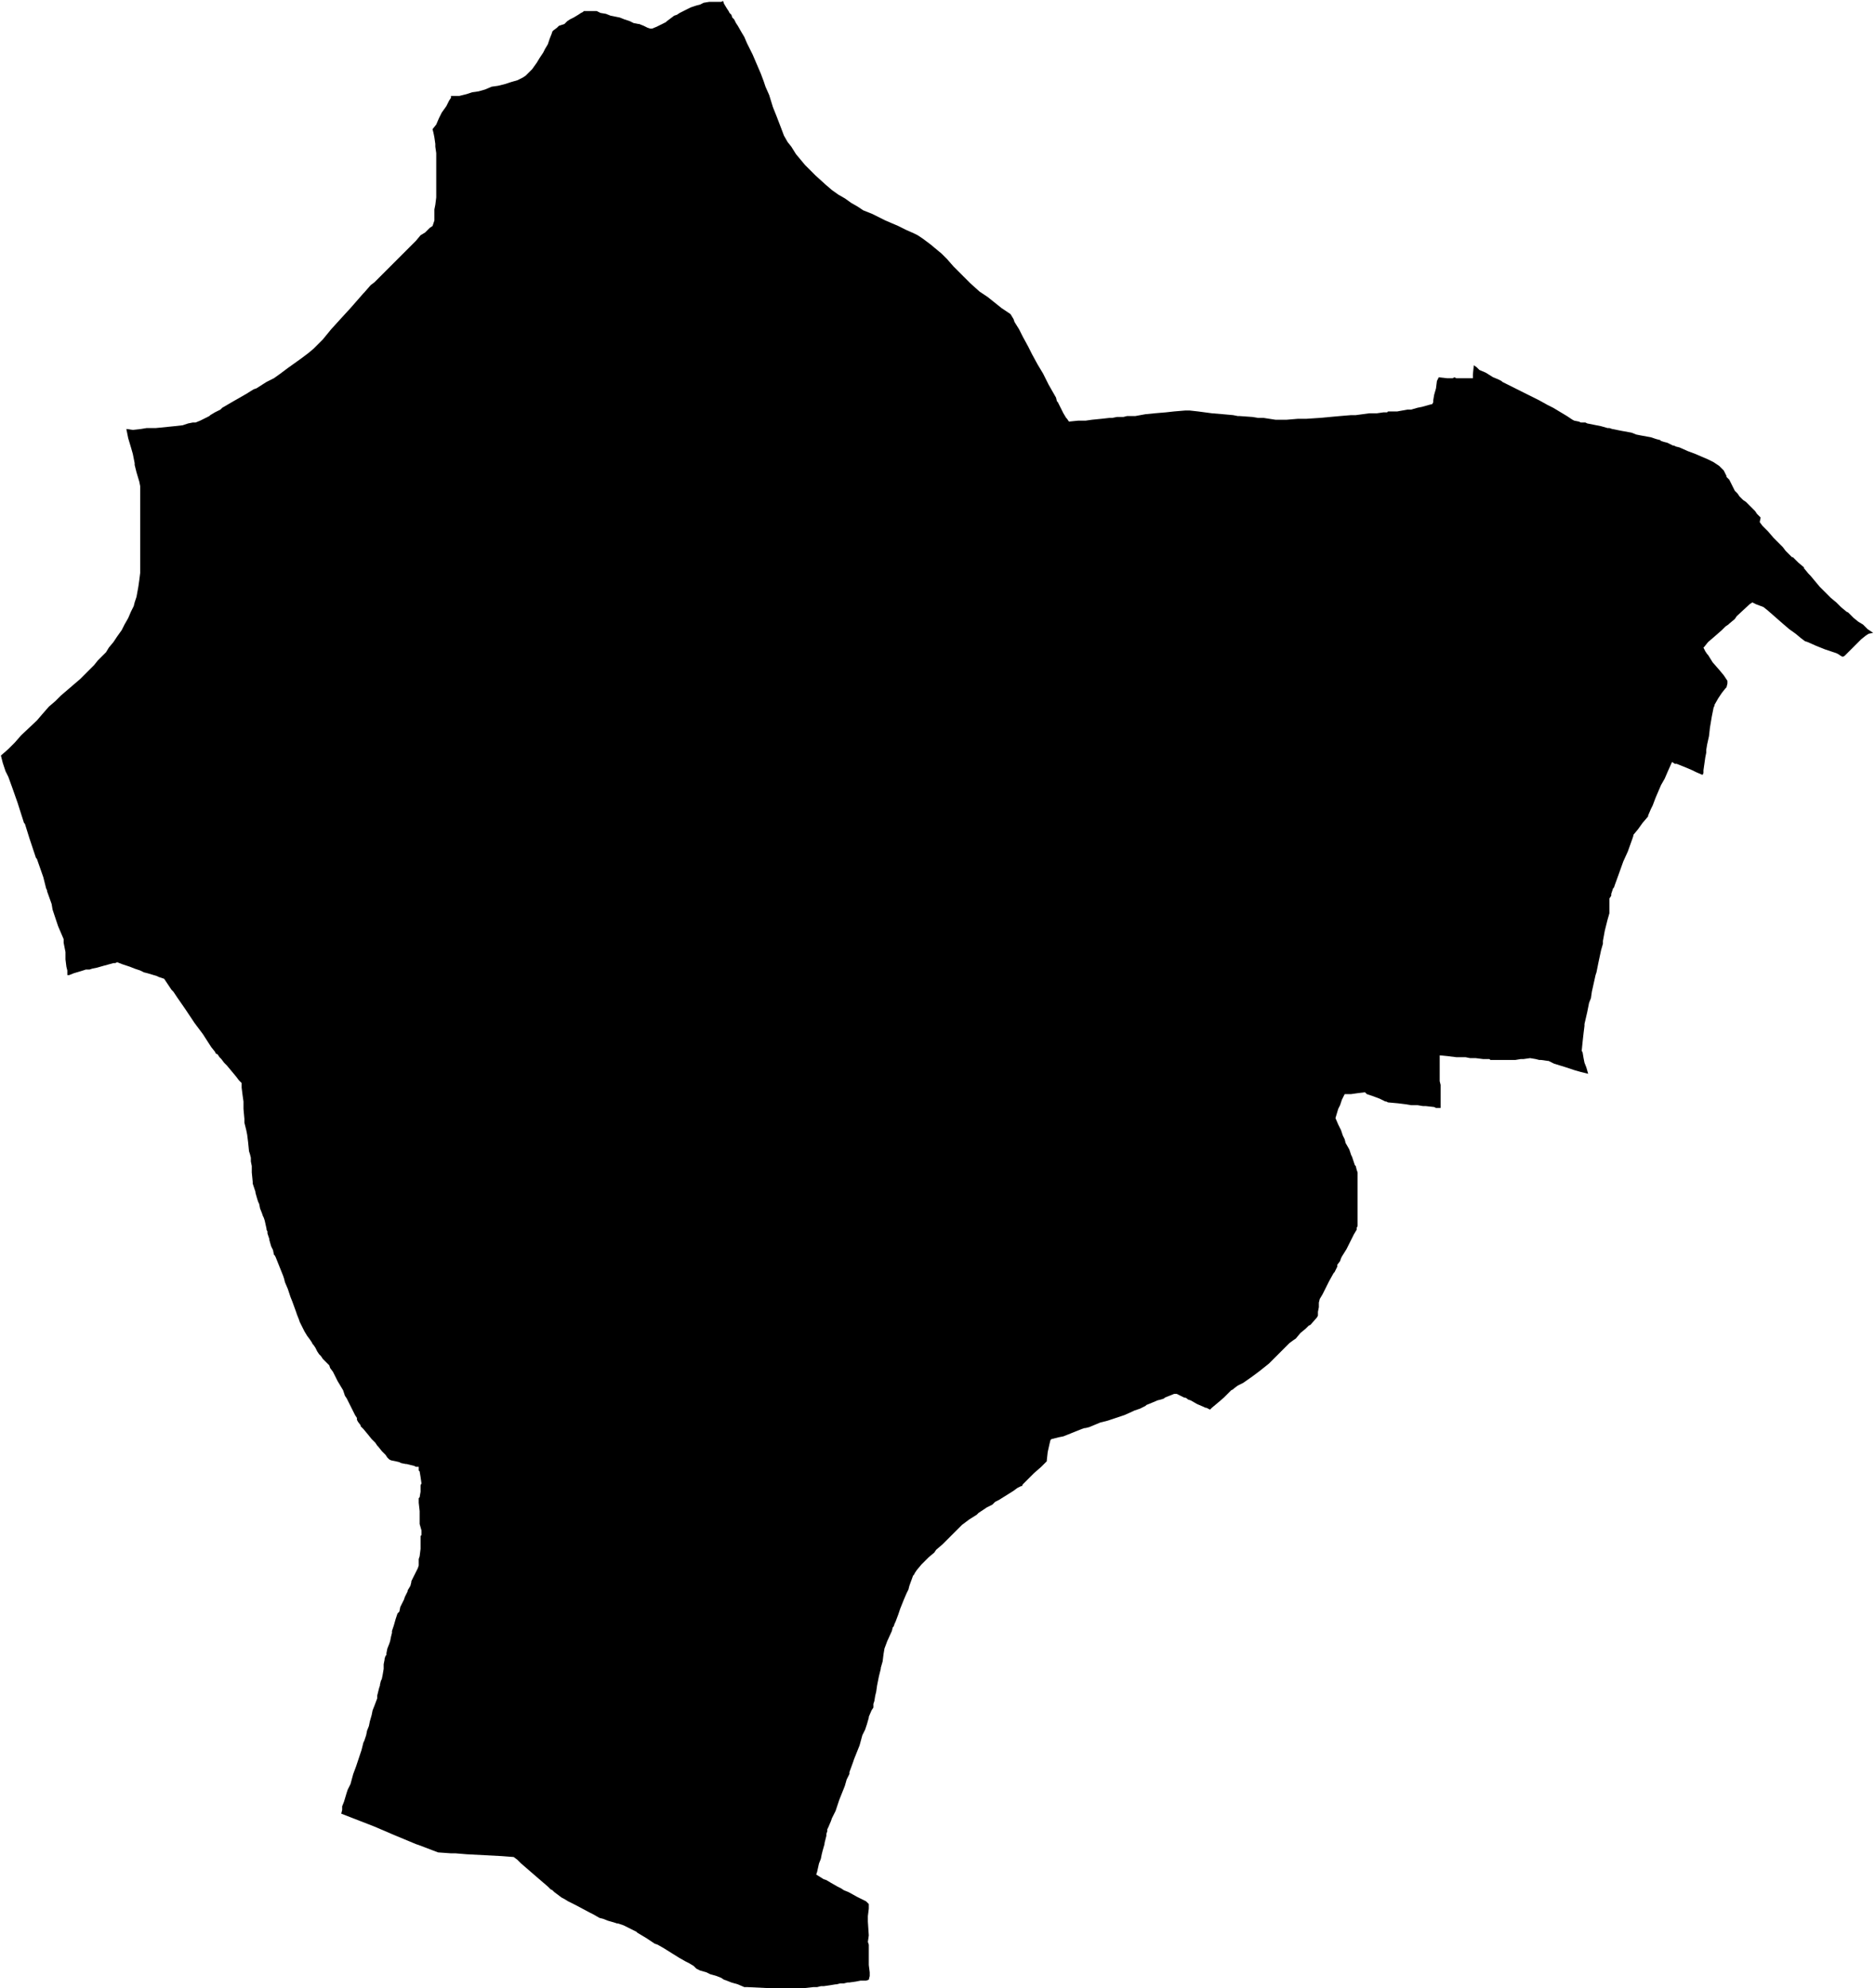 <svg xmlns="http://www.w3.org/2000/svg" version="1.2" baseProfile="tiny" stroke-linecap="round" stroke-linejoin="round" viewBox="315.83 356.7 20.33 21.55"><g xmlns="http://www.w3.org/2000/svg" id="Torralba del Río">
<path d="M 328.82 361.16 328.97 361.18 329.09 361.19 329.2 361.2 329.25 361.21 329.27 361.21 329.41 361.22 329.47 361.23 329.53 361.23 329.66 361.25 329.73 361.25 329.78 361.25 329.9 361.24 329.99 361.24 330.14 361.23 330.25 361.22 330.36 361.21 330.48 361.2 330.53 361.2 330.68 361.18 330.76 361.18 330.83 361.17 330.85 361.17 330.87 361.17 330.88 361.16 330.89 361.16 330.98 361.16 331.09 361.14 331.13 361.14 331.2 361.12 331.25 361.11 331.32 361.09 331.36 361.08 331.37 361.06 331.37 361.04 331.38 360.98 331.4 360.91 331.41 360.83 331.43 360.79 331.52 360.8 331.58 360.8 331.6 360.79 331.62 360.8 331.63 360.8 331.73 360.8 331.74 360.8 331.78 360.8 331.8 360.8 331.8 360.76 331.81 360.66 331.84 360.68 331.87 360.71 331.94 360.74 332.02 360.79 332.07 360.81 332.11 360.83 332.12 360.84 332.16 360.86 332.28 360.92 332.32 360.94 332.36 360.96 332.4 360.98 332.52 361.04 332.61 361.09 332.67 361.12 332.72 361.15 332.82 361.21 332.88 361.25 332.9 361.26 332.95 361.27 332.97 361.28 333.02 361.28 333.04 361.29 333.19 361.32 333.26 361.34 333.28 361.34 333.31 361.35 333.41 361.37 333.52 361.39 333.57 361.41 333.62 361.42 333.73 361.44 333.79 361.46 333.83 361.47 333.84 361.48 333.87 361.49 333.91 361.5 333.93 361.51 333.97 361.53 333.98 361.53 334 361.54 334.04 361.55 334.13 361.59 334.21 361.62 334.28 361.65 334.35 361.68 334.41 361.71 334.47 361.75 334.48 361.76 334.52 361.8 334.53 361.82 334.54 361.84 334.55 361.86 334.55 361.87 334.58 361.9 334.61 361.96 334.64 362.02 334.67 362.05 334.69 362.08 334.73 362.12 334.76 362.14 334.8 362.18 334.84 362.22 334.86 362.24 334.88 362.27 334.92 362.31 334.91 362.36 334.94 362.4 334.98 362.44 335 362.46 335.06 362.53 335.09 362.56 335.16 362.63 335.19 362.67 335.21 362.69 335.26 362.74 335.27 362.74 335.33 362.8 335.39 362.85 335.39 362.86 335.44 362.92 335.46 362.94 335.51 363 335.56 363.06 335.63 363.13 335.68 363.18 335.74 363.23 335.79 363.28 335.85 363.33 335.87 363.34 335.93 363.4 335.98 363.44 336.03 363.47 336.08 363.52 336.11 363.54 336.14 363.56 336.09 363.57 336.06 363.59 336.01 363.63 335.92 363.72 335.88 363.76 335.83 363.81 335.81 363.82 335.79 363.81 335.76 363.79 335.74 363.78 335.68 363.76 335.62 363.74 335.52 363.7 335.43 363.66 335.4 363.65 335.36 363.62 335.3 363.57 335.23 363.52 335.16 363.46 335 363.32 334.95 363.28 334.87 363.25 334.83 363.23 334.8 363.25 334.66 363.38 334.64 363.41 334.58 363.46 334.57 363.47 334.54 363.49 334.5 363.53 334.42 363.6 334.35 363.66 334.31 363.71 334.3 363.72 334.32 363.76 334.34 363.79 334.35 363.8 334.4 363.88 334.47 363.96 334.52 364.02 334.56 364.08 334.56 364.11 334.55 364.15 334.54 364.16 334.5 364.21 334.46 364.27 334.42 364.34 334.42 364.35 334.41 364.37 334.4 364.42 334.39 364.47 334.37 364.59 334.36 364.68 334.34 364.77 334.33 364.83 334.33 364.86 334.32 364.91 334.31 364.98 334.3 365.05 334.3 365.08 334.29 365.1 334.22 365.07 334.18 365.05 334.11 365.02 334.01 364.98 333.99 364.98 333.96 364.96 333.95 364.98 333.91 365.07 333.88 365.14 333.84 365.21 333.78 365.35 333.75 365.43 333.74 365.45 333.73 365.47 333.7 365.54 333.7 365.55 333.64 365.62 333.59 365.69 333.54 365.75 333.54 365.76 333.53 365.79 333.48 365.93 333.43 366.04 333.38 366.18 333.34 366.29 333.33 366.32 333.32 366.33 333.3 366.39 333.3 366.41 333.28 366.44 333.28 366.48 333.28 366.57 333.28 366.6 333.26 366.67 333.23 366.79 333.21 366.9 333.21 366.93 333.19 367 333.16 367.14 333.14 367.24 333.13 367.27 333.09 367.45 333.08 367.52 333.06 367.57 333.04 367.67 333.01 367.8 333.01 367.82 333 367.9 332.99 367.99 332.98 368.09 332.99 368.11 333 368.17 333.01 368.22 333.03 368.27 333.05 368.34 332.97 368.32 332.9 368.3 332.81 368.27 332.68 368.23 332.62 368.2 332.61 368.2 332.54 368.19 332.52 368.19 332.48 368.18 332.42 368.17 332.35 368.18 332.32 368.18 332.26 368.19 332.24 368.19 332.18 368.19 332.12 368.19 332.09 368.19 332.07 368.19 332.01 368.19 331.99 368.19 331.98 368.18 331.91 368.18 331.83 368.17 331.77 368.17 331.72 368.16 331.62 368.16 331.54 368.15 331.44 368.14 331.44 368.26 331.44 368.3 331.44 368.33 331.44 368.36 331.44 368.41 331.44 368.42 331.45 368.46 331.45 368.5 331.45 368.55 331.45 368.57 331.45 368.65 331.45 368.71 331.4 368.71 331.38 368.7 331.29 368.69 331.26 368.69 331.2 368.68 331.18 368.68 331.13 368.68 331.07 368.67 330.99 368.66 330.88 368.65 330.86 368.64 330.85 368.64 330.79 368.61 330.71 368.58 330.65 368.56 330.63 368.54 330.55 368.55 330.48 368.56 330.45 368.56 330.43 368.56 330.41 368.56 330.38 368.62 330.38 368.62 330.36 368.68 330.34 368.72 330.31 368.82 330.34 368.89 330.37 368.95 330.39 369.01 330.39 369.01 330.41 369.05 330.42 369.09 330.46 369.16 330.48 369.22 330.49 369.24 330.52 369.33 330.53 369.34 330.54 369.38 330.55 369.41 330.55 369.45 330.55 369.51 330.55 369.55 330.55 369.58 330.55 369.59 330.55 369.62 330.55 369.67 330.55 369.76 330.55 369.78 330.55 369.91 330.55 369.99 330.54 370.01 330.54 370.02 330.54 370.03 330.51 370.08 330.47 370.16 330.43 370.24 330.38 370.32 330.37 370.34 330.36 370.37 330.33 370.41 330.33 370.43 330.3 370.49 330.29 370.5 330.24 370.59 330.21 370.65 330.2 370.67 330.17 370.73 330.14 370.78 330.13 370.82 330.13 370.87 330.12 370.92 330.12 370.96 330.11 370.98 330.04 371.06 330.02 371.07 329.99 371.1 329.93 371.15 329.88 371.21 329.85 371.23 329.81 371.26 329.76 371.31 329.71 371.36 329.67 371.4 329.66 371.41 329.59 371.48 329.49 371.56 329.41 371.62 329.31 371.69 329.25 371.72 329.21 371.75 329.2 371.76 329.18 371.77 329.15 371.8 329.1 371.85 329.03 371.91 328.97 371.96 328.95 371.98 328.91 371.96 328.9 371.96 328.88 371.95 328.81 371.92 328.74 371.88 328.71 371.87 328.7 371.86 328.68 371.85 328.67 371.85 328.59 371.81 328.56 371.81 328.46 371.85 328.45 371.86 328.45 371.86 328.42 371.87 328.38 371.88 328.31 371.91 328.26 371.93 328.25 371.94 328.19 371.97 328.13 371.99 328.11 372 328.02 372.04 327.99 372.05 327.84 372.1 327.76 372.12 327.64 372.17 327.6 372.18 327.59 372.18 327.56 372.19 327.46 372.23 327.41 372.25 327.36 372.27 327.31 372.28 327.27 372.29 327.23 372.3 327.22 372.31 327.21 372.35 327.19 372.44 327.18 372.53 327.18 372.54 327.17 372.55 327.12 372.6 327.04 372.67 327.02 372.69 327.01 372.7 326.94 372.77 326.93 372.78 326.92 372.79 326.91 372.81 326.9 372.81 326.88 372.82 326.86 372.83 326.82 372.86 326.74 372.91 326.66 372.96 326.62 372.98 326.59 373.01 326.53 373.04 326.47 373.08 326.44 373.1 326.42 373.12 326.34 373.17 326.3 373.2 326.26 373.23 326.19 373.3 326.18 373.31 326.1 373.39 326.07 373.42 326.05 373.44 325.98 373.5 325.96 373.53 325.9 373.58 325.83 373.65 325.82 373.66 325.77 373.72 325.75 373.75 325.74 373.77 325.73 373.78 325.69 373.89 325.68 373.93 325.67 373.95 325.66 373.97 325.63 374.04 325.59 374.14 325.58 374.17 325.57 374.2 325.54 374.28 325.53 374.3 325.52 374.33 325.51 374.34 325.5 374.38 325.45 374.49 325.42 374.57 325.41 374.63 325.4 374.71 325.38 374.78 325.38 374.79 325.36 374.87 325.34 374.97 325.33 375.04 325.32 375.08 325.31 375.14 325.3 375.17 325.3 375.21 325.28 375.24 325.25 375.31 325.25 375.32 325.23 375.39 325.21 375.45 325.18 375.51 325.15 375.62 325.11 375.72 325.09 375.77 325.08 375.8 325.04 375.91 325.04 375.93 325.01 375.99 324.99 376.06 324.97 376.11 324.93 376.21 324.89 376.33 324.85 376.41 324.84 376.44 324.81 376.51 324.8 376.53 324.8 376.55 324.79 376.58 324.79 376.6 324.77 376.68 324.77 376.69 324.75 376.76 324.74 376.8 324.73 376.85 324.71 376.9 324.69 376.99 324.68 377.02 324.76 377.07 324.79 377.08 324.84 377.11 324.91 377.15 324.95 377.17 324.98 377.19 325.03 377.21 325.12 377.26 325.22 377.31 325.25 377.34 325.25 377.39 325.24 377.47 325.24 377.53 325.25 377.68 325.24 377.75 325.25 377.78 325.25 377.86 325.25 377.9 325.25 378 325.26 378.08 325.26 378.12 325.25 378.16 325.22 378.17 325.16 378.17 325.11 378.18 325.04 378.19 325.02 378.19 324.98 378.2 324.94 378.2 324.9 378.21 324.89 378.21 324.83 378.22 324.76 378.23 324.73 378.23 324.69 378.24 324.65 378.24 324.56 378.25 324.49 378.25 324.49 378.25 324.46 378.25 324.44 378.25 324.37 378.25 324.36 378.25 324.28 378.25 324.27 378.25 324.24 378.25 324.22 378.25 324.14 378.25 323.93 378.24 323.9 378.24 323.83 378.21 323.76 378.19 323.71 378.17 323.68 378.16 323.65 378.14 323.6 378.12 323.53 378.1 323.49 378.08 323.42 378.06 323.38 378.04 323.37 378.03 323.35 378.01 323.3 377.98 323.28 377.97 323.26 377.96 323.19 377.92 323.11 377.87 323.03 377.82 322.96 377.78 322.93 377.77 322.84 377.71 322.74 377.65 322.73 377.64 322.59 377.57 322.53 377.55 322.52 377.55 322.49 377.54 322.42 377.52 322.37 377.5 322.33 377.49 322.26 377.45 322.22 377.43 322.07 377.35 322.05 377.34 321.99 377.31 321.94 377.28 321.92 377.27 321.84 377.21 321.83 377.2 321.82 377.19 321.8 377.18 321.77 377.15 321.7 377.09 321.48 376.9 321.45 376.87 321.44 376.86 321.4 376.83 321.27 376.82 320.89 376.8 320.77 376.79 320.72 376.79 320.58 376.78 320.37 376.7 320.34 376.69 320.1 376.59 319.89 376.5 319.53 376.36 319.54 376.32 319.54 376.28 319.56 376.23 319.59 376.13 319.6 376.1 319.63 376.04 319.66 375.93 319.69 375.85 319.72 375.76 319.75 375.67 319.77 375.59 319.78 375.57 319.8 375.51 319.81 375.46 319.83 375.41 319.84 375.36 319.86 375.29 319.87 375.24 319.89 375.19 319.92 375.11 319.92 375.08 319.94 375 319.95 374.97 319.95 374.96 319.96 374.92 319.97 374.9 319.98 374.85 319.99 374.79 319.99 374.74 320 374.69 320 374.68 320.01 374.65 320.02 374.64 320.02 374.62 320.03 374.57 320.05 374.52 320.06 374.49 320.07 374.44 320.08 374.4 320.08 374.38 320.1 374.32 320.12 374.25 320.14 374.19 320.16 374.17 320.17 374.12 320.21 374.04 320.22 374.01 320.23 373.99 320.25 373.95 320.25 373.94 320.28 373.89 320.29 373.85 320.29 373.84 320.31 373.8 320.33 373.76 320.34 373.74 320.36 373.7 320.37 373.67 320.37 373.66 320.37 373.6 320.38 373.57 320.39 373.49 320.39 373.35 320.4 373.34 320.4 373.33 320.4 373.29 320.38 373.22 320.38 373.14 320.38 373.1 320.38 373.08 320.37 372.99 320.37 372.95 320.37 372.94 320.38 372.93 320.39 372.87 320.39 372.82 320.39 372.81 320.39 372.8 320.4 372.78 320.39 372.71 320.38 372.65 320.37 372.64 320.37 372.6 320.34 372.6 320.32 372.59 320.28 372.58 320.24 372.57 320.23 372.57 320.18 372.56 320.16 372.55 320.12 372.54 320.07 372.53 320.05 372.52 320.03 372.5 320.01 372.47 319.97 372.43 319.93 372.38 319.92 372.37 319.9 372.34 319.86 372.3 319.82 372.25 319.77 372.19 319.74 372.16 319.74 372.15 319.71 372.11 319.7 372.09 319.7 372.07 319.68 372.04 319.66 372 319.65 371.98 319.63 371.94 319.61 371.9 319.59 371.86 319.57 371.83 319.55 371.77 319.52 371.72 319.49 371.67 319.46 371.61 319.44 371.57 319.41 371.53 319.4 371.5 319.37 371.47 319.36 371.46 319.33 371.43 319.31 371.4 319.29 371.38 319.27 371.35 319.25 371.31 319.23 371.28 319.22 371.27 319.21 371.25 319.19 371.22 319.16 371.18 319.13 371.13 319.11 371.09 319.09 371.05 319.08 371.03 319.07 371 319.05 370.95 319.04 370.92 319 370.81 318.98 370.76 318.95 370.67 318.92 370.6 318.91 370.56 318.9 370.53 318.88 370.48 318.86 370.43 318.84 370.38 318.82 370.33 318.81 370.31 318.8 370.3 318.79 370.25 318.77 370.21 318.75 370.14 318.75 370.13 318.73 370.07 318.73 370.05 318.72 370.03 318.72 370.02 318.7 369.93 318.69 369.9 318.68 369.88 318.67 369.85 318.65 369.8 318.64 369.75 318.63 369.73 318.62 369.7 318.6 369.63 318.6 369.62 318.57 369.53 318.57 369.51 318.56 369.41 318.56 369.38 318.56 369.34 318.55 369.29 318.55 369.25 318.54 369.21 318.53 369.18 318.52 369.08 318.51 369 318.5 368.95 318.49 368.91 318.48 368.87 318.48 368.85 318.48 368.83 318.47 368.72 318.47 368.64 318.46 368.57 318.45 368.49 318.45 368.44 318.44 368.43 318.42 368.41 318.39 368.37 318.34 368.31 318.29 368.25 318.26 368.22 318.23 368.18 318.21 368.16 318.19 368.13 318.17 368.12 318.16 368.1 318.12 368.05 318.03 367.91 317.94 367.79 317.84 367.64 317.75 367.51 317.73 367.48 317.71 367.45 317.69 367.43 317.61 367.31 317.55 367.29 317.53 367.28 317.43 367.25 317.39 367.24 317.35 367.22 317.29 367.2 317.24 367.18 317.15 367.15 317.1 367.13 317.08 367.14 317.06 367.14 316.95 367.17 316.88 367.19 316.83 367.2 316.8 367.21 316.76 367.21 316.73 367.22 316.63 367.25 316.58 367.27 316.56 367.27 316.56 367.26 316.56 367.22 316.55 367.18 316.54 367.1 316.54 367.02 316.52 366.92 316.52 366.9 316.52 366.88 316.46 366.74 316.44 366.68 316.4 366.56 316.39 366.5 316.34 366.36 316.34 366.35 316.33 366.33 316.3 366.21 316.23 366.01 316.22 366 316.15 365.79 316.1 365.63 316.09 365.62 316.02 365.4 315.96 365.23 315.92 365.12 315.89 365.06 315.86 364.97 315.84 364.89 315.92 364.82 315.99 364.75 316.06 364.67 316.23 364.51 316.29 364.44 316.36 364.36 316.43 364.3 316.49 364.24 316.56 364.18 316.63 364.12 316.7 364.06 316.76 364 316.81 363.95 316.85 363.91 316.89 363.86 316.94 363.81 316.98 363.77 317.01 363.72 317.06 363.66 317.1 363.6 317.15 363.53 317.18 363.47 317.22 363.4 317.25 363.33 317.28 363.27 317.29 363.23 317.31 363.17 317.33 363.06 317.34 362.99 317.35 362.91 317.35 362.84 317.35 362.77 317.35 362.68 317.35 362.56 317.35 362.5 317.35 362.42 317.35 362.3 317.35 362.15 317.35 362.07 317.35 361.97 317.34 361.92 317.31 361.82 317.29 361.74 317.29 361.72 317.27 361.62 317.25 361.55 317.22 361.45 317.2 361.35 317.27 361.36 317.36 361.35 317.42 361.34 317.52 361.34 317.62 361.33 317.72 361.32 317.81 361.31 317.87 361.29 317.92 361.28 317.95 361.28 318 361.26 318.04 361.24 318.1 361.21 318.11 361.2 318.16 361.17 318.22 361.14 318.24 361.12 318.36 361.05 318.5 360.97 318.58 360.92 318.61 360.91 318.72 360.84 318.76 360.82 318.8 360.8 318.87 360.75 318.95 360.69 319.09 360.59 319.17 360.53 319.23 360.48 319.28 360.43 319.33 360.38 319.42 360.27 319.52 360.16 319.63 360.04 319.7 359.96 319.77 359.88 319.78 359.87 319.85 359.79 319.89 359.76 319.94 359.71 320.01 359.64 320.09 359.56 320.19 359.46 320.27 359.38 320.34 359.31 320.39 359.25 320.44 359.22 320.49 359.17 320.52 359.15 320.53 359.12 320.54 359.09 320.54 359.05 320.54 359.01 320.54 358.97 320.55 358.92 320.56 358.84 320.56 358.77 320.56 358.69 320.56 358.64 320.56 358.55 320.56 358.42 320.56 358.36 320.55 358.29 320.55 358.26 320.54 358.19 320.53 358.14 320.52 358.1 320.56 358.05 320.59 357.98 320.62 357.92 320.67 357.85 320.7 357.79 320.72 357.76 320.72 357.74 320.75 357.74 320.81 357.74 320.89 357.72 320.95 357.7 321.02 357.69 321.09 357.67 321.16 357.64 321.23 357.63 321.31 357.61 321.37 357.59 321.44 357.57 321.5 357.54 321.53 357.52 321.55 357.5 321.57 357.48 321.6 357.45 321.65 357.38 321.68 357.33 321.72 357.27 321.74 357.23 321.77 357.18 321.79 357.12 321.81 357.07 321.82 357.04 321.83 357.03 321.87 357 321.89 356.98 321.95 356.96 321.96 356.95 321.98 356.93 322.01 356.91 322.05 356.89 322.1 356.86 322.13 356.84 322.15 356.83 322.16 356.82 322.2 356.82 322.24 356.82 322.26 356.82 322.3 356.82 322.34 356.84 322.4 356.85 322.45 356.87 322.5 356.88 322.55 356.89 322.6 356.91 322.66 356.93 322.7 356.95 322.75 356.96 322.76 356.96 322.81 356.98 322.85 357 322.88 357.01 322.9 357.01 322.95 356.99 322.99 356.97 323.03 356.95 323.05 356.94 323.06 356.93 323.1 356.9 323.14 356.87 323.17 356.86 323.2 356.84 323.24 356.82 323.26 356.81 323.28 356.8 323.32 356.78 323.35 356.77 323.38 356.76 323.42 356.75 323.46 356.73 323.52 356.72 323.55 356.72 323.61 356.72 323.65 356.72 323.67 356.71 323.68 356.74 323.71 356.79 323.73 356.82 323.74 356.84 323.76 356.86 323.77 356.89 323.79 356.91 323.81 356.95 323.83 356.98 323.87 357.05 323.9 357.1 323.93 357.17 323.96 357.23 323.99 357.29 324.02 357.36 324.05 357.43 324.08 357.5 324.11 357.58 324.13 357.64 324.17 357.73 324.21 357.86 324.25 357.96 324.3 358.09 324.33 358.17 324.37 358.24 324.41 358.29 324.46 358.37 324.51 358.43 324.56 358.49 324.61 358.54 324.67 358.6 324.78 358.7 324.85 358.76 324.92 358.81 324.99 358.85 325.06 358.9 325.13 358.94 325.19 358.98 325.29 359.02 325.43 359.09 325.57 359.15 325.65 359.19 325.74 359.23 325.78 359.25 325.84 359.29 325.92 359.35 325.98 359.4 326.04 359.45 326.1 359.51 326.17 359.59 326.22 359.64 326.28 359.7 326.35 359.77 326.45 359.86 326.54 359.92 326.69 360.04 326.78 360.1 326.79 360.11 326.82 360.16 326.83 360.19 326.88 360.27 326.92 360.35 326.98 360.46 327.02 360.54 327.08 360.65 327.14 360.75 327.2 360.87 327.24 360.94 327.28 361.01 327.29 361.05 327.3 361.06 327.31 361.08 327.33 361.12 327.36 361.18 327.39 361.23 327.4 361.24 327.42 361.27 327.52 361.26 327.6 361.26 327.67 361.25 327.77 361.24 327.86 361.23 327.88 361.23 327.89 361.23 327.94 361.22 328.01 361.22 328.05 361.21 328.1 361.21 328.14 361.21 328.25 361.19 328.35 361.18 328.47 361.17 328.56 361.16 328.68 361.15 328.73 361.15 328.82 361.16 Z"/>
</g></svg>
